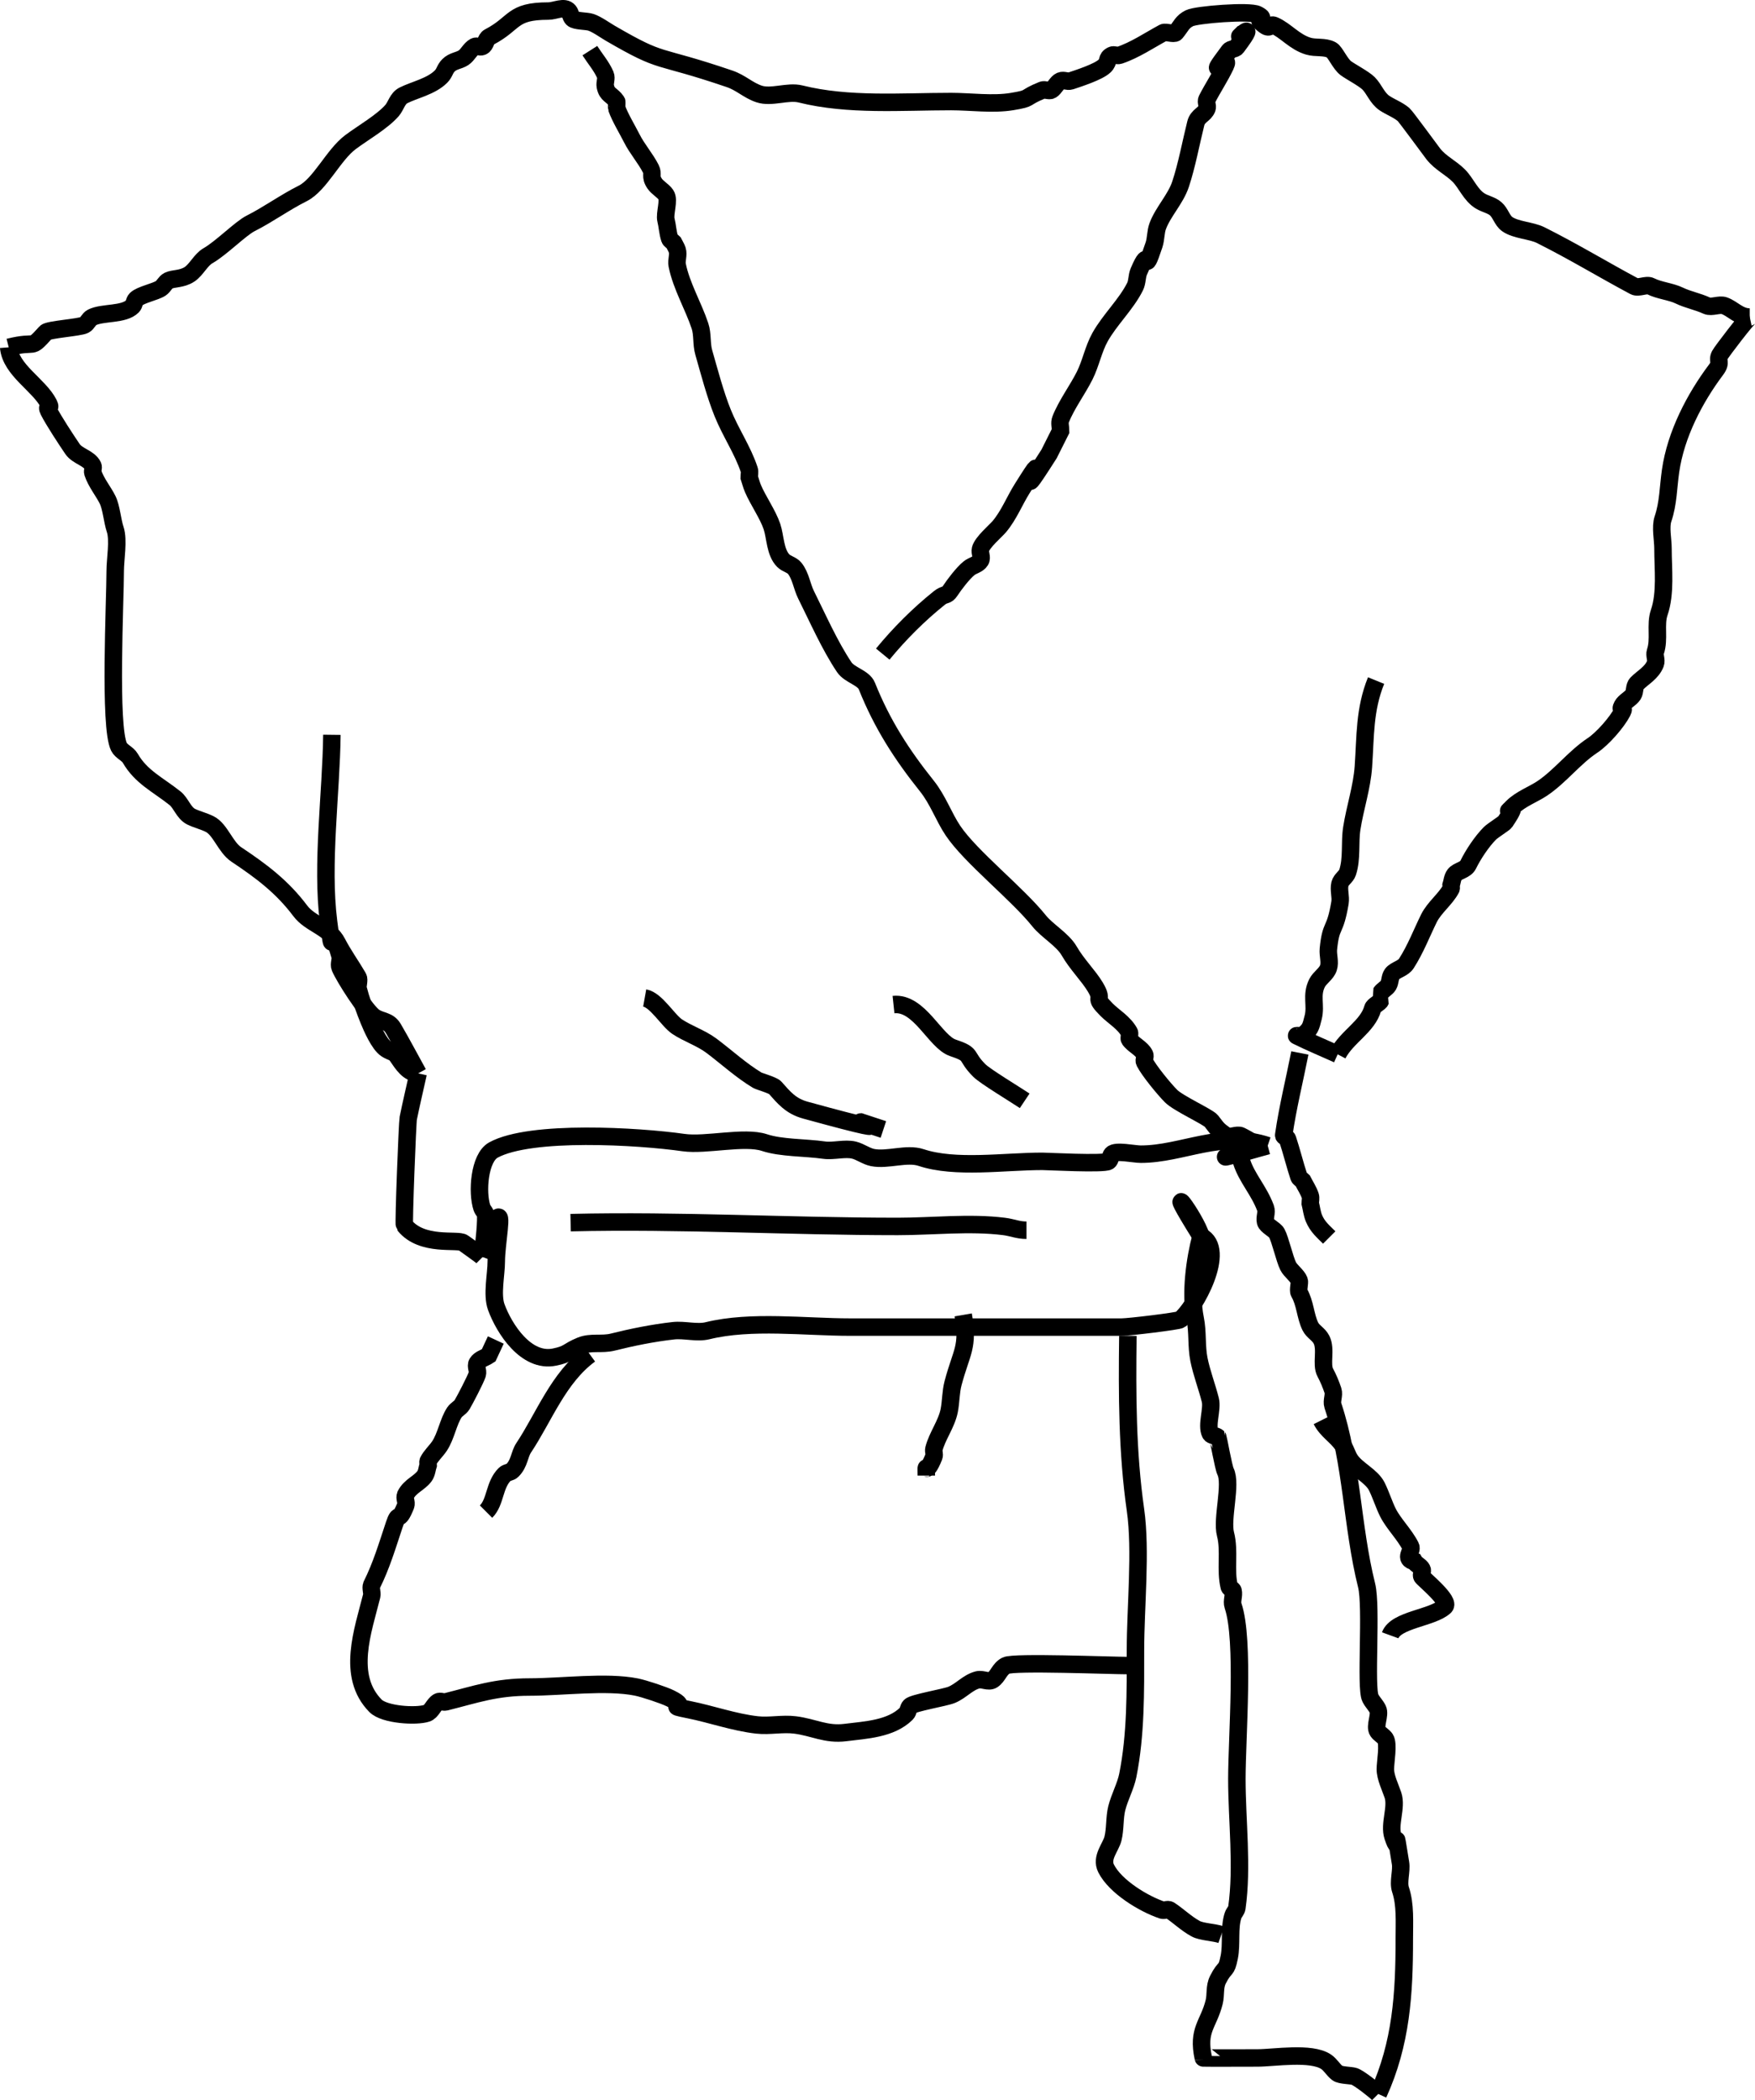 <?xml version="1.0" encoding="UTF-8" standalone="no"?>
<!-- Created with Inkscape (http://www.inkscape.org/) -->

<svg
   version="1.1"
   id="svg1777"
   width="100.432"
   height="120.164"
   viewBox="0 0 100.432 120.164"
   sodipodi:docname="wrap-top.svg"
   inkscape:version="1.1.2 (0a00cf5339, 2022-02-04)"
   xmlns:inkscape="http://www.inkscape.org/namespaces/inkscape"
   xmlns:sodipodi="http://sodipodi.sourceforge.net/DTD/sodipodi-0.dtd"
   xmlns="http://www.w3.org/2000/svg"
   xmlns:svg="http://www.w3.org/2000/svg">
  <defs
     id="defs1781" />
  <sodipodi:namedview
     id="namedview1779"
     pagecolor="#ffffff"
     bordercolor="#666666"
     borderopacity="1.0"
     inkscape:pageshadow="2"
     inkscape:pageopacity="0.0"
     inkscape:pagecheckerboard="0"
     showgrid="false"
     fit-margin-top="0"
     fit-margin-left="0"
     fit-margin-right="0"
     fit-margin-bottom="0"
     inkscape:zoom="4.6074726"
     inkscape:cx="-41.671436"
     inkscape:cy="53.283008"
     inkscape:window-width="1860"
     inkscape:window-height="1009"
     inkscape:window-x="0"
     inkscape:window-y="0"
     inkscape:window-maximized="1"
     inkscape:current-layer="g1783" />
  <g
     inkscape:groupmode="layer"
     inkscape:label="Image"
     id="g1783"
     transform="translate(-447.033,-427.435)">
    <path
       style="fill:none;stroke:#000000;stroke-width:1px;stroke-linecap:butt;stroke-linejoin:miter;stroke-opacity:1"
       d="m 447.531,447.306 c 1.676,-0.421 1.168,0.202 2.121,-0.85 0.151,-0.167 1.925,-0.28 2.21,-0.425 0.182,-0.093 0.251,-0.343 0.434,-0.434 0.617,-0.309 1.813,-0.129 2.32,-0.635 0.107,-0.107 0.095,-0.301 0.203,-0.407 0.268,-0.26 1.1,-0.414 1.418,-0.626 0.17,-0.114 0.251,-0.343 0.434,-0.434 0.288,-0.144 0.774,-0.072 1.217,-0.371 0.388,-0.262 0.636,-0.821 1.045,-1.056 0.769,-0.439 1.862,-1.561 2.452,-1.856 0.969,-0.485 1.955,-1.202 2.972,-1.71 0.987,-0.493 1.753,-2.201 2.728,-2.931 0.714,-0.534 1.834,-1.175 2.388,-1.817 0.224,-0.26 0.299,-0.686 0.649,-0.862 0.628,-0.316 1.584,-0.509 2.145,-1.07 0.223,-0.223 0.211,-0.428 0.434,-0.651 0.262,-0.262 0.594,-0.255 0.861,-0.434 0.249,-0.167 0.371,-0.495 0.636,-0.636 0.123,-0.065 0.288,0.049 0.419,0 0.23,-0.086 0.191,-0.431 0.41,-0.545 1.533,-0.796 1.246,-1.488 3.384,-1.488 0.391,0 0.922,-0.3 1.173,0 0.102,0.123 0.102,0.315 0.214,0.428 0.16,0.159 0.796,0.13 1.056,0.217 0.335,0.112 0.831,0.466 1.094,0.619 3.161,1.838 2.472,1.128 6.83,2.612 0.672,0.229 1.056,0.655 1.695,0.868 0.713,0.238 1.641,-0.183 2.373,0 2.737,0.684 5.785,0.434 8.618,0.434 1.094,0 2.389,0.182 3.482,0 1.197,-0.199 0.588,-0.189 1.742,-0.655 0.129,-0.052 0.389,0.071 0.51,0 0.196,-0.115 0.317,-0.437 0.526,-0.526 0.179,-0.076 0.399,0.062 0.583,0 0.43,-0.145 1.588,-0.513 1.937,-0.852 0.285,-0.276 0.066,-0.439 0.415,-0.614 0.129,-0.065 0.297,0.046 0.434,0 0.887,-0.296 1.722,-0.866 2.515,-1.293 0.131,-0.071 0.615,0.109 0.707,0 0.316,-0.375 0.356,-0.612 0.785,-0.829 0.402,-0.204 3.449,-0.443 3.89,-0.212 0.64,0.336 -0.3,0.11 0.423,0.628 0.323,0.231 0.293,-0.108 0.539,0 0.669,0.292 1.149,0.942 1.952,1.183 0.429,0.129 0.934,0.005 1.327,0.22 0.209,0.115 0.499,0.804 0.818,1.04 0.276,0.205 1.038,0.604 1.302,0.868 0.332,0.332 0.488,0.85 0.919,1.136 0.352,0.233 0.765,0.377 1.085,0.651 0.129,0.11 1.579,2.098 1.703,2.255 0.426,0.535 0.986,0.769 1.454,1.237 0.437,0.437 0.678,1.13 1.247,1.464 0.279,0.164 0.623,0.223 0.868,0.434 0.277,0.237 0.36,0.663 0.656,0.875 0.489,0.35 1.378,0.363 1.912,0.63 1.878,0.939 3.542,1.956 5.36,2.928 0.246,0.132 0.692,-0.127 0.941,0 0.488,0.249 1.156,0.298 1.644,0.536 0.478,0.233 1.041,0.333 1.567,0.575 0.269,0.123 0.719,-0.098 0.996,0 0.5,0.176 0.839,0.651 1.461,0.651"
       id="path1900" />
    <path
       style="fill:none;stroke:#000000;stroke-width:1px;stroke-linecap:butt;stroke-linejoin:miter;stroke-opacity:1"
       d="m 447.531,447.306 c 0.11,1.308 1.752,2.16 2.288,3.224 0.192,0.381 -0.187,0.04 0,0.415 0.267,0.535 1.015,1.671 1.361,2.18 0.29,0.427 0.954,0.512 1.167,0.965 0.057,0.121 -0.042,0.273 0,0.399 0.189,0.568 0.606,1.061 0.845,1.547 0.215,0.436 0.267,1.199 0.434,1.696 0.202,0.6 0,1.725 0,2.361 0,1.737 -0.359,8.928 0.217,10.08 0.129,0.258 0.499,0.393 0.643,0.643 0.62,1.078 1.563,1.5 2.561,2.291 0.349,0.276 0.493,0.841 0.922,1.056 0.306,0.153 0.719,0.251 1.065,0.424 0.61,0.305 0.902,1.325 1.519,1.736 1.439,0.959 2.628,1.849 3.666,3.232 0.571,0.761 1.643,0.919 2.109,1.82 0.357,0.691 0.808,1.31 1.199,1.982 0.086,0.148 -0.043,0.48 0,0.648 0.166,0.648 0.389,1.258 0.617,1.815 0.156,0.381 0.58,1.367 0.992,1.636 0.309,0.202 0.443,0.137 0.637,0.419 0.297,0.433 0.627,0.975 1.19,0.975"
       id="path1904" />
    <path
       style="fill:none;stroke:#000000;stroke-width:1px;stroke-linecap:butt;stroke-linejoin:miter;stroke-opacity:1"
       d="m 523.583,487.762 c 0.536,-1.021 1.72,-1.589 2.007,-2.633 0.05,-0.18 0.386,-0.289 0.461,-0.461 0.004,-0.008 -0.004,-0.419 0,-0.425 0.113,-0.169 0.326,-0.257 0.431,-0.431 0.117,-0.195 0.08,-0.466 0.217,-0.649 0.176,-0.235 0.621,-0.301 0.813,-0.599 0.53,-0.821 0.898,-1.788 1.292,-2.582 0.313,-0.631 0.95,-1.095 1.265,-1.691 0.03,-0.057 0,-0.129 0,-0.193 0.068,-0.205 0.075,-0.441 0.204,-0.614 0.176,-0.235 0.624,-0.254 0.779,-0.573 0.278,-0.572 0.781,-1.332 1.245,-1.796 0.168,-0.168 0.81,-0.564 0.868,-0.651 1.013,-1.502 -0.278,-0.149 0.427,-0.854 0.453,-0.453 1.209,-0.738 1.688,-1.059 1.042,-0.698 1.835,-1.769 2.886,-2.465 0.581,-0.384 1.401,-1.328 1.704,-1.912 0.178,-0.343 -0.188,-0.01 0,-0.365 0.129,-0.244 0.465,-0.385 0.617,-0.616 0.126,-0.191 0.055,-0.489 0.217,-0.651 0.368,-0.368 0.852,-0.606 1.061,-1.135 0.08,-0.202 -0.07,-0.479 0,-0.684 0.247,-0.72 -0.019,-1.546 0.217,-2.235 0.384,-1.119 0.217,-2.472 0.217,-3.679 0,-0.499 -0.157,-1.216 0,-1.68 0.307,-0.908 0.298,-1.801 0.434,-2.749 0.301,-2.097 1.387,-4.17 2.604,-5.791 0.337,-0.449 0.038,-0.495 0.217,-0.843 0.102,-0.198 1.586,-2.139 1.711,-2.166"
       id="path1906" />
    <path
       style="fill:none;stroke:#000000;stroke-width:1px;stroke-linecap:butt;stroke-linejoin:miter;stroke-opacity:1"
       d="m 480.788,430.332 c 0.295,0.463 0.667,0.885 0.885,1.389 0.087,0.2 -0.043,0.441 0,0.655 0.103,0.517 0.363,0.447 0.651,0.868 0.011,0.017 -0.01,0.349 0,0.378 0.191,0.54 0.617,1.235 0.866,1.731 0.3,0.6 0.781,1.138 1.085,1.736 0.166,0.327 -0.067,0.417 0.217,0.844 0.17,0.255 0.479,0.397 0.651,0.651 0.206,0.304 -0.09,1.076 0,1.436 0.088,0.353 0.099,0.726 0.214,1.072 0.032,0.096 0.143,0.142 0.214,0.214 0.072,0.145 0.165,0.281 0.216,0.434 0.091,0.275 -0.057,0.584 0,0.868 0.237,1.187 0.922,2.331 1.302,3.473 0.162,0.485 0.076,1.027 0.217,1.519 0.322,1.126 0.657,2.405 1.083,3.462 0.456,1.133 1.141,2.114 1.519,3.25 0.046,0.137 0,0.289 0,0.434 0.072,0.217 0.127,0.441 0.217,0.651 0.293,0.683 0.856,1.483 1.085,2.17 0.198,0.593 0.172,1.474 0.651,1.953 0.184,0.184 0.488,0.23 0.651,0.434 0.344,0.43 0.405,1.026 0.651,1.519 0.666,1.333 1.348,2.892 2.183,4.137 0.307,0.457 1.103,0.597 1.295,1.078 0.879,2.198 2.007,3.937 3.434,5.722 0.633,0.791 0.967,1.769 1.494,2.553 1.013,1.508 3.672,3.593 4.927,5.161 0.464,0.58 1.348,1.07 1.725,1.725 0.447,0.776 1.1,1.406 1.493,2.062 0.53,0.883 -0.172,0.479 0.651,1.302 0.408,0.408 0.997,0.736 1.302,1.301 0.028,0.052 -0.031,0.342 0,0.387 0.231,0.338 0.685,0.502 0.868,0.868 0.065,0.129 -0.065,0.305 0,0.434 0.239,0.479 1.112,1.546 1.519,1.953 0.415,0.415 2.115,1.186 2.299,1.419 0.351,0.443 0.314,0.473 0.857,0.848 0.192,0.132 0.62,-0.106 0.833,0 0.624,0.312 0.835,0.562 1.532,0.562"
       id="path1908" />
    <path
       style="fill:none;stroke:#000000;stroke-width:1px;stroke-linecap:butt;stroke-linejoin:miter;stroke-opacity:1"
       d="m 497.55,464.861 c 0.952,-1.16 2.058,-2.266 3.231,-3.206 0.343,-0.275 0.417,-0.093 0.628,-0.415 0.241,-0.367 0.734,-1.015 1.082,-1.294 0.204,-0.163 0.517,-0.21 0.651,-0.434 0.112,-0.186 -0.053,-0.441 0,-0.651 0.101,-0.402 0.877,-1.053 1.085,-1.302 0.55,-0.66 0.854,-1.455 1.302,-2.17 2.089,-3.339 -1.013,2.026 1.537,-1.979 0.221,-0.44 0.441,-0.879 0.662,-1.319 0,-0.218 -0.079,-0.45 0,-0.653 0.33,-0.847 0.967,-1.694 1.377,-2.512 0.353,-0.705 0.495,-1.508 0.879,-2.198 0.556,-0.997 1.492,-1.87 2.003,-2.89 0.134,-0.267 0.099,-0.595 0.217,-0.87 0.717,-1.675 0.189,0.519 0.868,-1.519 0.117,-0.35 0.087,-0.74 0.217,-1.085 0.307,-0.819 1.017,-1.532 1.302,-2.387 0.361,-1.083 0.601,-2.402 0.872,-3.481 0.114,-0.453 0.496,-0.488 0.639,-0.85 0.065,-0.163 -0.079,-0.369 0,-0.526 0.323,-0.636 0.752,-1.278 1.05,-1.908 0.409,-0.863 -1.342,1.215 0.217,-0.864 0.097,-0.129 0.337,-0.088 0.434,-0.217 1.49,-1.987 -0.483,0.049 0.427,-0.861"
       id="path1910" />
    <path
       style="fill:none;stroke:#000000;stroke-width:1px;stroke-linecap:butt;stroke-linejoin:miter;stroke-opacity:1"
       d="m 470.963,488.852 c -0.189,0.855 -0.392,1.707 -0.567,2.565 -0.046,0.224 -0.277,6.052 -0.217,6.126 1.008,1.247 3.059,0.771 3.368,1.006 0.171,0.13 0.974,0.681 1.104,0.811"
       id="path1912" />
    <path
       style="fill:none;stroke:#000000;stroke-width:1px;stroke-linecap:butt;stroke-linejoin:miter;stroke-opacity:1"
       d="m 474.651,499.36 c 0.261,-0.714 0.384,-1.493 0.782,-2.141 0.43,-0.701 0,1.382 0,2.387 0,0.75 -0.261,1.905 0,2.619 0.454,1.24 1.704,3.185 3.321,2.861 0.849,-0.17 0.725,-0.327 1.519,-0.651 0.578,-0.236 1.202,-0.052 1.823,-0.208 1.093,-0.274 2.314,-0.522 3.473,-0.651 0.626,-0.07 1.344,0.149 1.953,0 2.501,-0.612 5.573,-0.208 8.172,-0.208 5.174,0 10.347,0 15.521,0 0.447,0 3.253,-0.343 3.359,-0.426 0.816,-0.632 2.711,-4.021 1.188,-4.772"
       id="path1914" />
    <path
       style="fill:none;stroke:#000000;stroke-width:1px;stroke-linecap:butt;stroke-linejoin:miter;stroke-opacity:1"
       d="m 519.58,492.987 c -2.639,-0.885 -4.885,0.488 -7.264,0.488 -0.394,0 -1.434,-0.235 -1.651,0 -0.103,0.112 -0.076,0.327 -0.204,0.409 -0.268,0.173 -3.518,0 -3.777,0 -2.17,0 -4.982,0.435 -6.939,-0.217 -0.827,-0.276 -1.919,0.172 -2.78,0 -0.357,-0.071 -0.702,-0.336 -1.056,-0.424 -0.52,-0.129 -1.186,0.075 -1.713,0 -1.09,-0.156 -2.451,-0.112 -3.417,-0.432 -1.152,-0.381 -3.356,0.182 -4.63,0 -2.559,-0.366 -8.758,-0.739 -10.88,0.426 -0.81,0.445 -0.952,2.422 -0.655,3.308 0.051,0.153 0.215,0.272 0.217,0.434 0.011,0.795 -0.12,1.586 -0.18,2.379"
       id="path1916" />
    <path
       style="fill:none;stroke:#000000;stroke-width:1px;stroke-linecap:butt;stroke-linejoin:miter;stroke-opacity:1"
       d="m 515.761,498.172 c -0.357,1.326 -0.622,3.282 -0.334,4.698 0.161,0.791 0.063,1.585 0.217,2.353 0.157,0.781 0.458,1.548 0.651,2.318 0.133,0.528 -0.241,1.435 0,1.917 0.072,0.145 0.32,0.103 0.434,0.217 0.013,0.013 0.325,1.735 0.434,1.953 0.367,0.733 -0.231,2.701 0,3.585 0.255,0.976 -0.026,2.05 0.217,3.023 0.025,0.099 0.192,0.118 0.217,0.217 0.07,0.279 -0.093,0.59 0,0.861 0.67,1.966 0.217,7.53 0.217,9.913 0,2.368 0.334,5.028 0,7.368 -0.023,0.16 -0.166,0.281 -0.217,0.434 -0.237,0.708 -0.068,1.638 -0.217,2.381 -0.181,0.906 -0.225,0.453 -0.651,1.302 -0.208,0.415 -0.107,0.846 -0.214,1.278 -0.322,1.288 -0.972,1.57 -0.622,3.196 0.002,0.009 3.038,0 3.092,0 0.959,0 3.071,-0.358 3.934,0.217 0.255,0.17 0.406,0.466 0.651,0.651 0.178,0.134 0.773,0.125 0.967,0.19 0.266,0.089 1.14,0.77 1.37,1.001"
       id="path1918" />
    <path
       style="fill:none;stroke:#000000;stroke-width:1px;stroke-linecap:butt;stroke-linejoin:miter;stroke-opacity:1"
       d="m 525.906,547.246 c 1.321,-2.898 1.49,-5.741 1.49,-8.847 0,-1.005 0.071,-1.98 -0.217,-2.844 -0.147,-0.44 0.075,-1.067 0,-1.519 -0.456,-2.739 0.039,-0.101 -0.434,-1.52 -0.237,-0.711 0.24,-1.662 0,-2.372 -0.151,-0.448 -0.434,-1.012 -0.434,-1.483 0,-0.389 0.194,-1.448 0,-1.736 -0.113,-0.169 -0.32,-0.261 -0.434,-0.429 -0.198,-0.292 0.16,-0.943 0,-1.262 -0.124,-0.248 -0.295,-0.391 -0.421,-0.639 -0.299,-0.586 0.092,-5.21 -0.217,-6.448 -0.845,-3.383 -0.831,-6.994 -1.929,-10.288 -0.091,-0.275 0.091,-0.594 0,-0.868 -0.108,-0.324 -0.268,-0.713 -0.434,-1.017 -0.258,-0.473 0.065,-1.325 -0.217,-1.883 -0.168,-0.332 -0.486,-0.449 -0.641,-0.764 -0.285,-0.58 -0.292,-1.333 -0.637,-1.923 -0.082,-0.141 0.046,-0.57 0,-0.698 -0.099,-0.276 -0.5,-0.556 -0.632,-0.825 -0.206,-0.417 -0.454,-1.529 -0.651,-1.888 -0.119,-0.218 -0.584,-0.406 -0.644,-0.643 -0.065,-0.256 0.092,-0.544 0,-0.792 -0.372,-1.005 -1.071,-1.724 -1.366,-2.649 -0.252,-0.79 -0.962,-0.264 -0.919,-0.274 0.812,-0.181 1.608,-0.431 2.412,-0.646"
       id="path1922" />
    <path
       style="fill:none;stroke:#000000;stroke-width:1px;stroke-linecap:butt;stroke-linejoin:miter;stroke-opacity:1"
       d="m 515.761,498.172 c -2.399,-3.832 -0.307,-1.096 0,0 z"
       id="path1924" />
    <path
       style="fill:none;stroke:#000000;stroke-width:1px;stroke-linecap:butt;stroke-linejoin:miter;stroke-opacity:1"
       d="m 511.577,503.866 c -0.044,3.343 -0.035,6.673 0.434,9.954 0.336,2.35 0,5.582 0,8.023 0,2.387 0.029,4.838 -0.438,7.173 -0.123,0.617 -0.475,1.252 -0.632,1.883 -0.136,0.543 -0.08,1.189 -0.217,1.736 -0.126,0.506 -0.704,1.086 -0.393,1.707 0.525,1.049 2.155,2.031 3.211,2.384 0.136,0.045 0.31,-0.079 0.429,0 0.526,0.35 0.942,0.769 1.481,1.063 0.353,0.193 1.056,0.199 1.472,0.346"
       id="path1926" />
    <path
       style="fill:none;stroke:#000000;stroke-width:1px;stroke-linecap:butt;stroke-linejoin:miter;stroke-opacity:1"
       d="m 475.406,504.107 c -0.137,0.294 -0.274,0.587 -0.411,0.881 -0.217,0.145 -0.517,0.21 -0.651,0.434 -0.112,0.186 0.069,0.445 0,0.651 -0.1,0.3 -0.691,1.44 -0.868,1.736 -0.105,0.175 -0.32,0.264 -0.434,0.434 -0.361,0.538 -0.476,1.357 -0.862,1.936 -0.185,0.277 -0.496,0.56 -0.641,0.855 -0.032,0.065 0,0.145 0,0.217 -0.072,0.217 -0.08,0.468 -0.217,0.651 -0.306,0.408 -0.813,0.554 -1.075,1.065 -0.094,0.184 0.078,0.429 0,0.621 -0.453,1.111 -0.361,0.216 -0.651,1.085 -0.401,1.203 -0.737,2.342 -1.292,3.452 -0.077,0.154 0.042,0.451 0,0.619 -0.496,1.986 -1.466,4.583 0.217,6.293 0.51,0.518 2.321,0.628 2.931,0.427 0.291,-0.096 0.388,-0.493 0.651,-0.651 0.124,-0.074 0.294,0.035 0.434,0 1.744,-0.436 2.863,-0.851 4.81,-0.851 1.816,0 4.387,-0.342 6.097,0 0.445,0.089 1.587,0.468 1.953,0.651 1.253,0.626 -0.495,0.335 1.085,0.651 1.244,0.249 2.577,0.724 3.874,0.868 0.719,0.08 1.453,-0.09 2.17,0 1.071,0.134 1.771,0.575 2.888,0.434 1.143,-0.144 2.605,-0.2 3.49,-1.084 0.112,-0.112 0.1,-0.312 0.212,-0.424 0.19,-0.191 1.982,-0.489 2.366,-0.644 0.554,-0.223 0.924,-0.715 1.502,-0.861 0.276,-0.07 0.617,0.156 0.855,0 0.316,-0.207 0.383,-0.625 0.766,-0.818 0.443,-0.224 5.986,0 7.006,0"
       id="path1928" />
    <path
       style="fill:none;stroke:#000000;stroke-width:1px;stroke-linecap:butt;stroke-linejoin:miter;stroke-opacity:1"
       d="m 526.588,521.003 c 0.328,-0.902 2.416,-0.984 3.123,-1.642 0.339,-0.315 -1.198,-1.551 -1.302,-1.707 -0.08,-0.12 0.065,-0.305 0,-0.434 -0.091,-0.183 -0.329,-0.259 -0.434,-0.434 -0.662,-0.154 -0.084,-0.601 -0.217,-0.868 -0.34,-0.68 -0.964,-1.279 -1.292,-1.923 -0.22,-0.431 -0.407,-1.032 -0.643,-1.505 -0.304,-0.607 -1.136,-0.952 -1.519,-1.519 -0.171,-0.253 -0.245,-0.563 -0.41,-0.82 -0.358,-0.554 -0.929,-0.839 -1.236,-1.454"
       id="path1930" />
    <path
       style="fill:none;stroke:#000000;stroke-width:1px;stroke-linecap:butt;stroke-linejoin:miter;stroke-opacity:1"
       d="m 480.792,504.935 c -1.803,1.317 -2.63,3.598 -3.789,5.336 -0.262,0.393 -0.232,0.883 -0.651,1.302 -0.114,0.114 -0.32,0.103 -0.434,0.217 -0.62,0.62 -0.512,1.579 -1.071,2.137"
       id="path1934" />
    <path
       style="fill:none;stroke:#000000;stroke-width:1px;stroke-linecap:butt;stroke-linejoin:miter;stroke-opacity:1"
       d="m 502.154,502.67 c 0.321,1.862 -0.097,2.085 -0.58,3.903 -0.136,0.512 -0.119,1.054 -0.221,1.574 -0.153,0.775 -0.69,1.454 -0.877,2.198 -0.035,0.14 0.054,0.3 0,0.434 -0.514,1.286 -0.434,0.105 -0.434,1.085"
       id="path1938" />
    <path
       style="fill:none;stroke:#000000;stroke-width:1px;stroke-linecap:butt;stroke-linejoin:miter;stroke-opacity:1"
       d="m 483.927,484.536 c 0.658,0.118 1.326,1.286 1.857,1.642 0.591,0.396 1.366,0.646 1.963,1.093 0.868,0.651 1.705,1.423 2.627,1.975 0.104,0.062 0.888,0.279 1.017,0.425 0.5,0.566 0.894,1.053 1.726,1.282 7.631,2.102 0.41,-0.234 4.468,1.108"
       id="path1944" />
    <path
       style="fill:none;stroke:#000000;stroke-width:1px;stroke-linecap:butt;stroke-linejoin:miter;stroke-opacity:1"
       d="m 498.165,484.915 c 1.484,-0.158 2.383,2.136 3.397,2.474 1.201,0.4 0.646,0.429 1.519,1.302 0.329,0.329 2.023,1.351 2.591,1.73"
       id="path1946" />
    <path
       style="fill:none;stroke:#000000;stroke-width:1px;stroke-linecap:butt;stroke-linejoin:miter;stroke-opacity:1"
       d="m 525.781,466.376 c -0.674,1.659 -0.605,3.204 -0.726,4.925 -0.083,1.186 -0.479,2.351 -0.663,3.522 -0.132,0.837 0.023,1.727 -0.243,2.532 -0.082,0.248 -0.371,0.398 -0.434,0.651 -0.088,0.351 0.06,0.729 0,1.085 -0.294,1.744 -0.513,1.143 -0.663,2.643 -0.036,0.36 0.114,0.742 0,1.085 -0.114,0.343 -0.489,0.545 -0.651,0.868 -0.349,0.699 -0.045,1.266 -0.217,1.953 -0.144,0.576 -0.168,0.705 -0.624,1.059 -0.018,0.014 -0.372,-0.024 -0.324,0 0.769,0.382 1.564,0.709 2.347,1.063"
       id="path1948" />
    <path
       style="fill:none;stroke:#000000;stroke-width:1px;stroke-linecap:butt;stroke-linejoin:miter;stroke-opacity:1"
       d="m 466.026,469.479 c -0.038,3.305 -0.607,7.4 -0.193,10.671 0.333,2.632 0.014,-0.281 0.66,1.986 0.06,0.211 -0.086,0.456 0,0.658 0.258,0.604 1.486,2.515 1.961,2.832 0.402,0.268 0.808,0.186 1.08,0.648 0.498,0.847 0.952,1.719 1.429,2.578"
       id="path1950" />
    <path
       style="fill:none;stroke:#000000;stroke-width:1px;stroke-linecap:butt;stroke-linejoin:miter;stroke-opacity:1"
       d="m 479.687,497.392 c 6.272,-0.147 12.473,0.217 18.72,0.217 1.975,0 4.12,-0.245 6.078,0 0.497,0.062 0.786,0.217 1.29,0.217"
       id="path1952" />
    <path
       style="fill:none;stroke:#000000;stroke-width:1px;stroke-linecap:butt;stroke-linejoin:miter;stroke-opacity:1"
       d="m 521.419,487.683 c -0.308,1.567 -0.697,3.12 -0.924,4.7 -0.015,0.101 0.185,0.12 0.217,0.217 0.231,0.694 0.43,1.506 0.651,2.17 0.032,0.097 0.145,0.145 0.217,0.217 0.145,0.289 0.332,0.561 0.434,0.868 0.046,0.137 0,0.289 0,0.434 0.072,0.289 0.1,0.594 0.217,0.868 0.205,0.479 0.518,0.735 0.868,1.085"
       id="path1956" />
  </g>
</svg>
